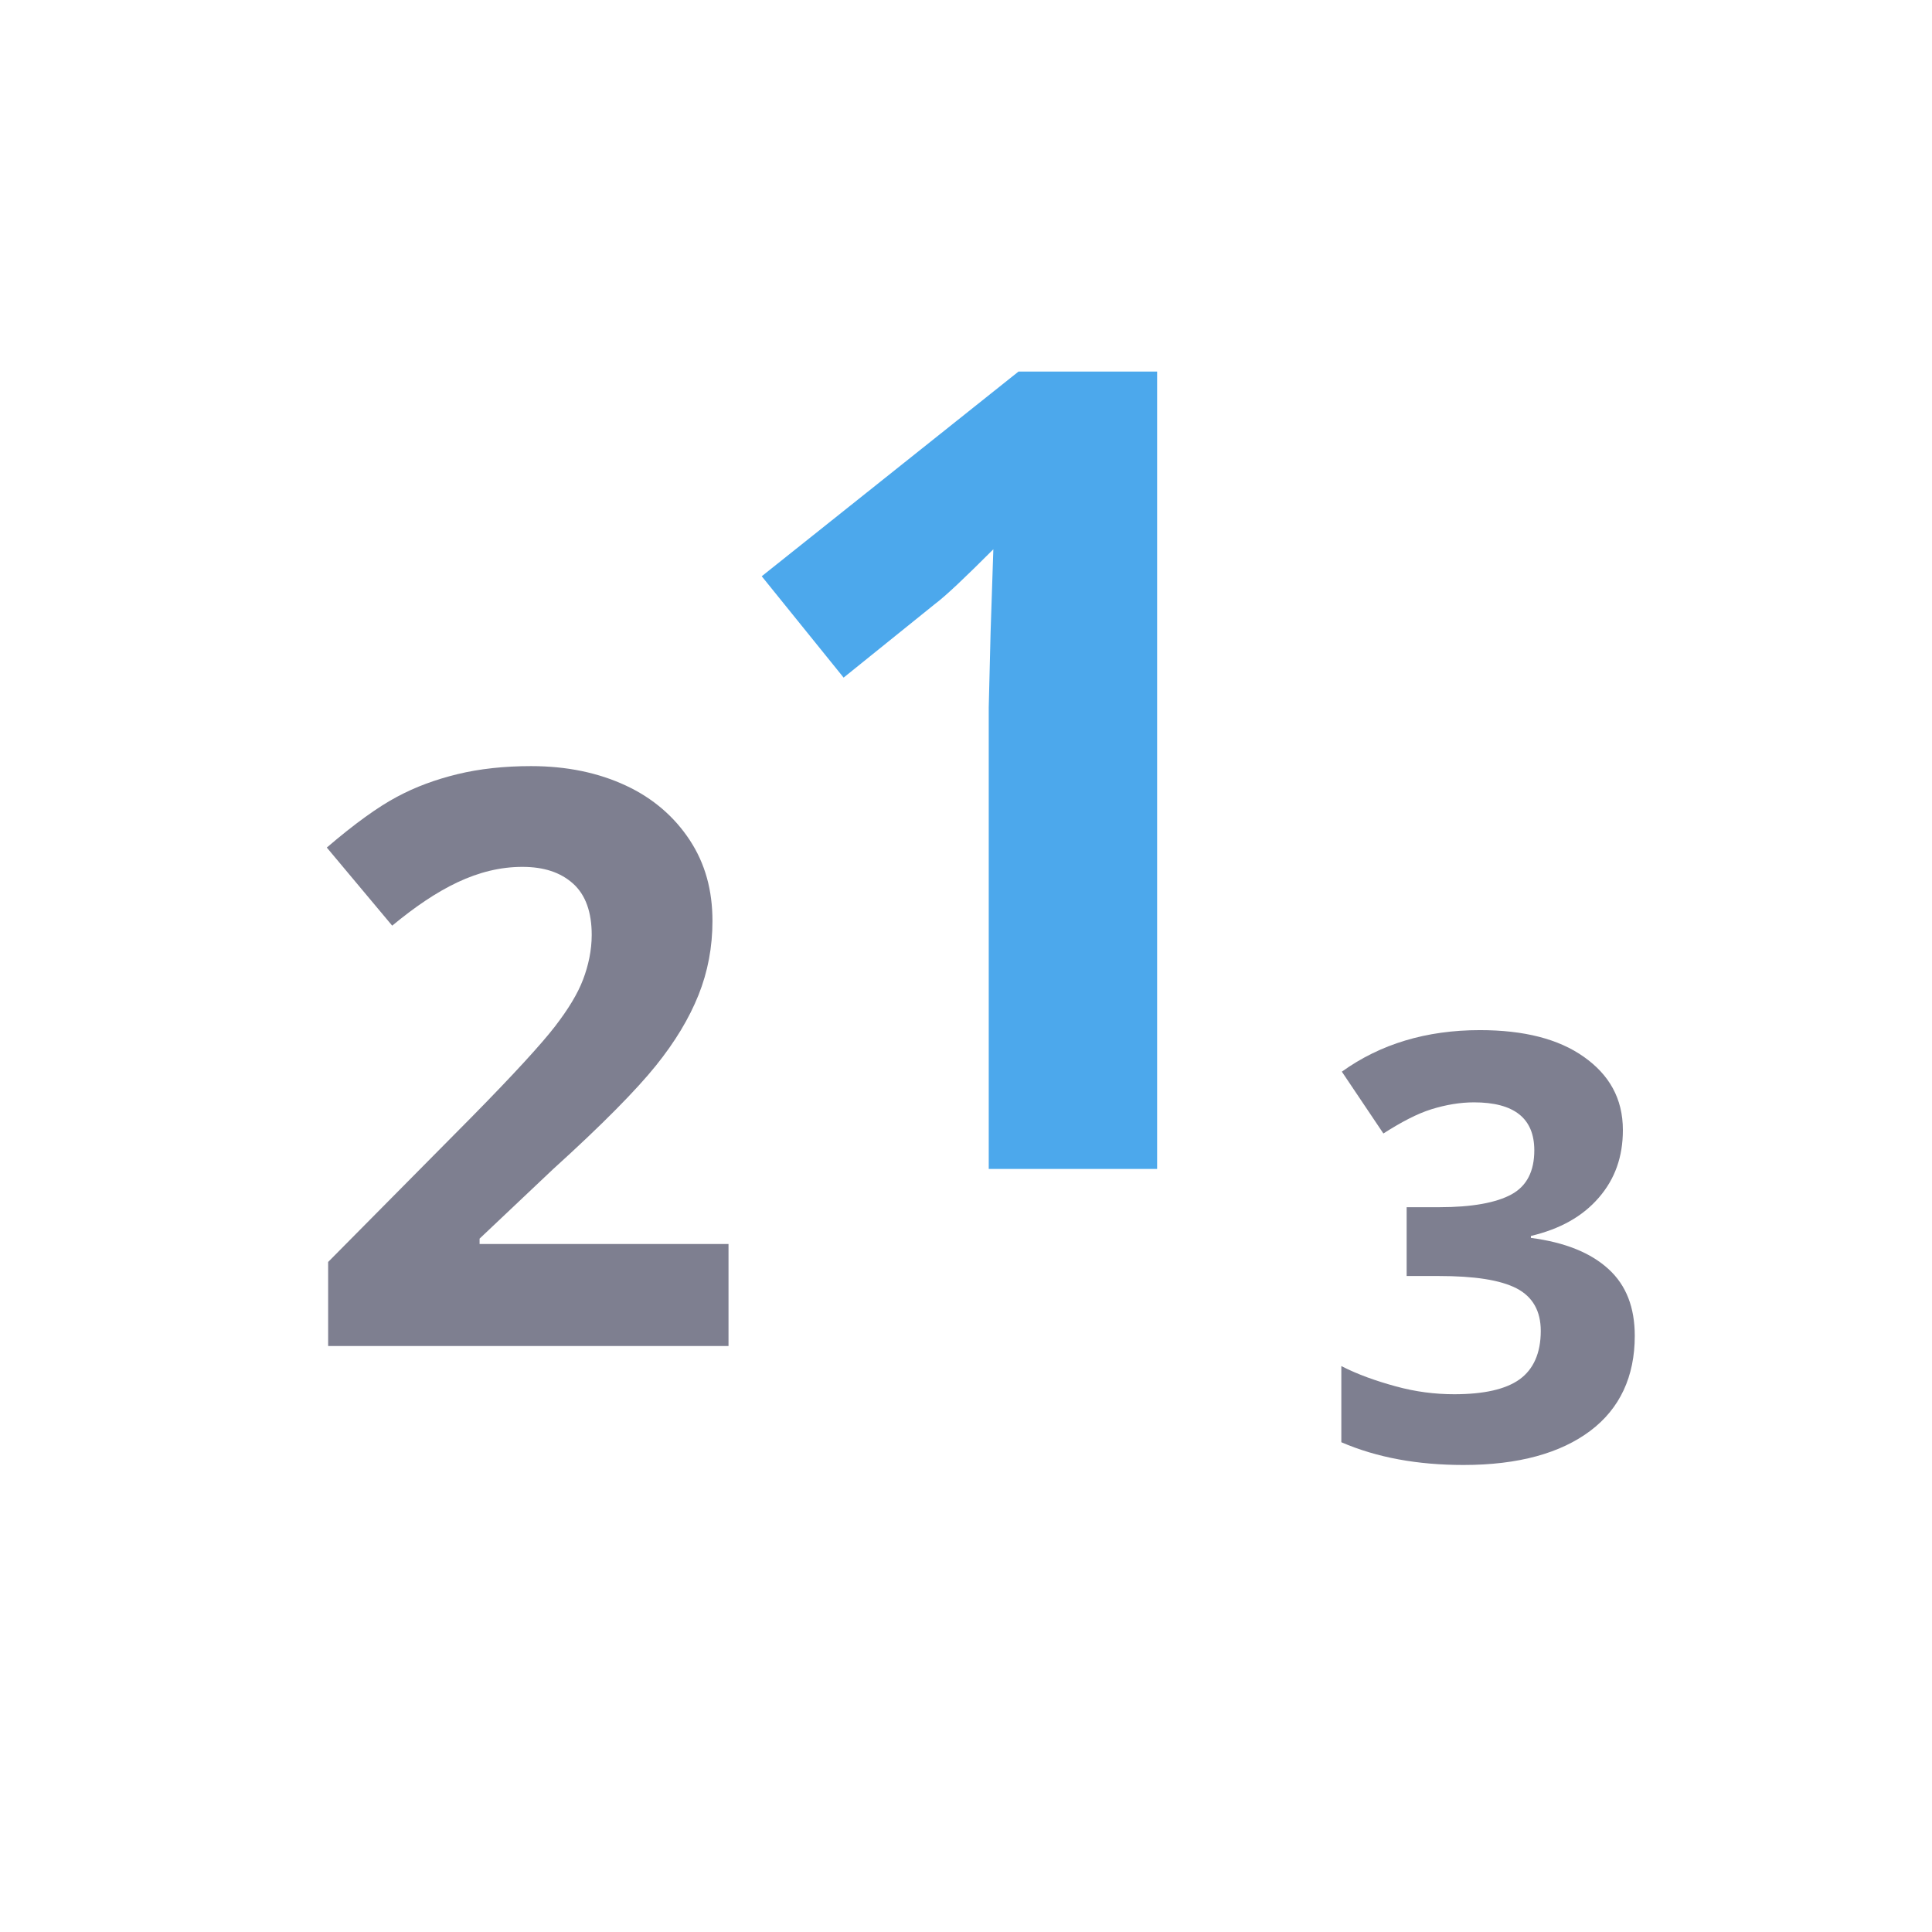 <svg width="26" height="26" viewBox="0 0 26 26" fill="none" xmlns="http://www.w3.org/2000/svg">
<path class="fillable" d="M15.572 15.731H13.306V9.52L13.331 8.506L13.368 7.392C12.993 7.767 12.73 8.018 12.58 8.13L11.353 9.119L10.251 7.755L13.707 5H15.572V15.731Z" fill="#4CA8EC"/>
<path d="M9.795 18.114H4.416V16.983L6.346 15.034C6.921 14.45 7.289 14.046 7.469 13.813C7.649 13.579 7.774 13.373 7.846 13.184C7.918 12.996 7.963 12.789 7.963 12.582C7.963 12.277 7.882 12.044 7.712 11.891C7.541 11.738 7.316 11.666 7.029 11.666C6.733 11.666 6.445 11.738 6.158 11.873C5.871 12.008 5.583 12.205 5.278 12.457L4.398 11.406C4.775 11.083 5.089 10.858 5.341 10.724C5.592 10.589 5.862 10.49 6.158 10.418C6.454 10.346 6.787 10.31 7.146 10.31C7.631 10.31 8.053 10.4 8.421 10.571C8.789 10.742 9.077 10.993 9.283 11.307C9.49 11.622 9.588 11.981 9.588 12.394C9.588 12.744 9.526 13.076 9.4 13.391C9.274 13.705 9.086 14.019 8.825 14.343C8.565 14.666 8.107 15.133 7.442 15.735L6.454 16.669V16.741H9.804V18.114H9.795Z" fill="#7E7F90"/>
<path d="M21.84 15.208C21.84 15.567 21.734 15.867 21.514 16.12C21.294 16.373 20.995 16.539 20.602 16.633V16.659C21.061 16.719 21.407 16.859 21.647 17.079C21.887 17.298 22 17.598 22 17.978C22 18.524 21.8 18.956 21.401 19.256C21.001 19.556 20.435 19.715 19.696 19.715C19.077 19.715 18.531 19.616 18.051 19.409V18.384C18.271 18.497 18.517 18.584 18.784 18.657C19.05 18.73 19.31 18.763 19.57 18.763C19.969 18.763 20.262 18.697 20.448 18.564C20.635 18.43 20.735 18.211 20.735 17.911C20.735 17.645 20.628 17.452 20.409 17.338C20.189 17.225 19.843 17.172 19.363 17.172H18.93V16.246H19.37C19.809 16.246 20.136 16.186 20.342 16.073C20.548 15.96 20.648 15.76 20.648 15.481C20.648 15.048 20.375 14.835 19.836 14.835C19.649 14.835 19.456 14.868 19.263 14.928C19.07 14.988 18.857 15.101 18.617 15.254L18.058 14.422C18.577 14.049 19.197 13.863 19.916 13.863C20.509 13.863 20.975 13.982 21.314 14.222C21.654 14.462 21.84 14.781 21.84 15.208Z" fill="#7E7F90"/>
</svg>
